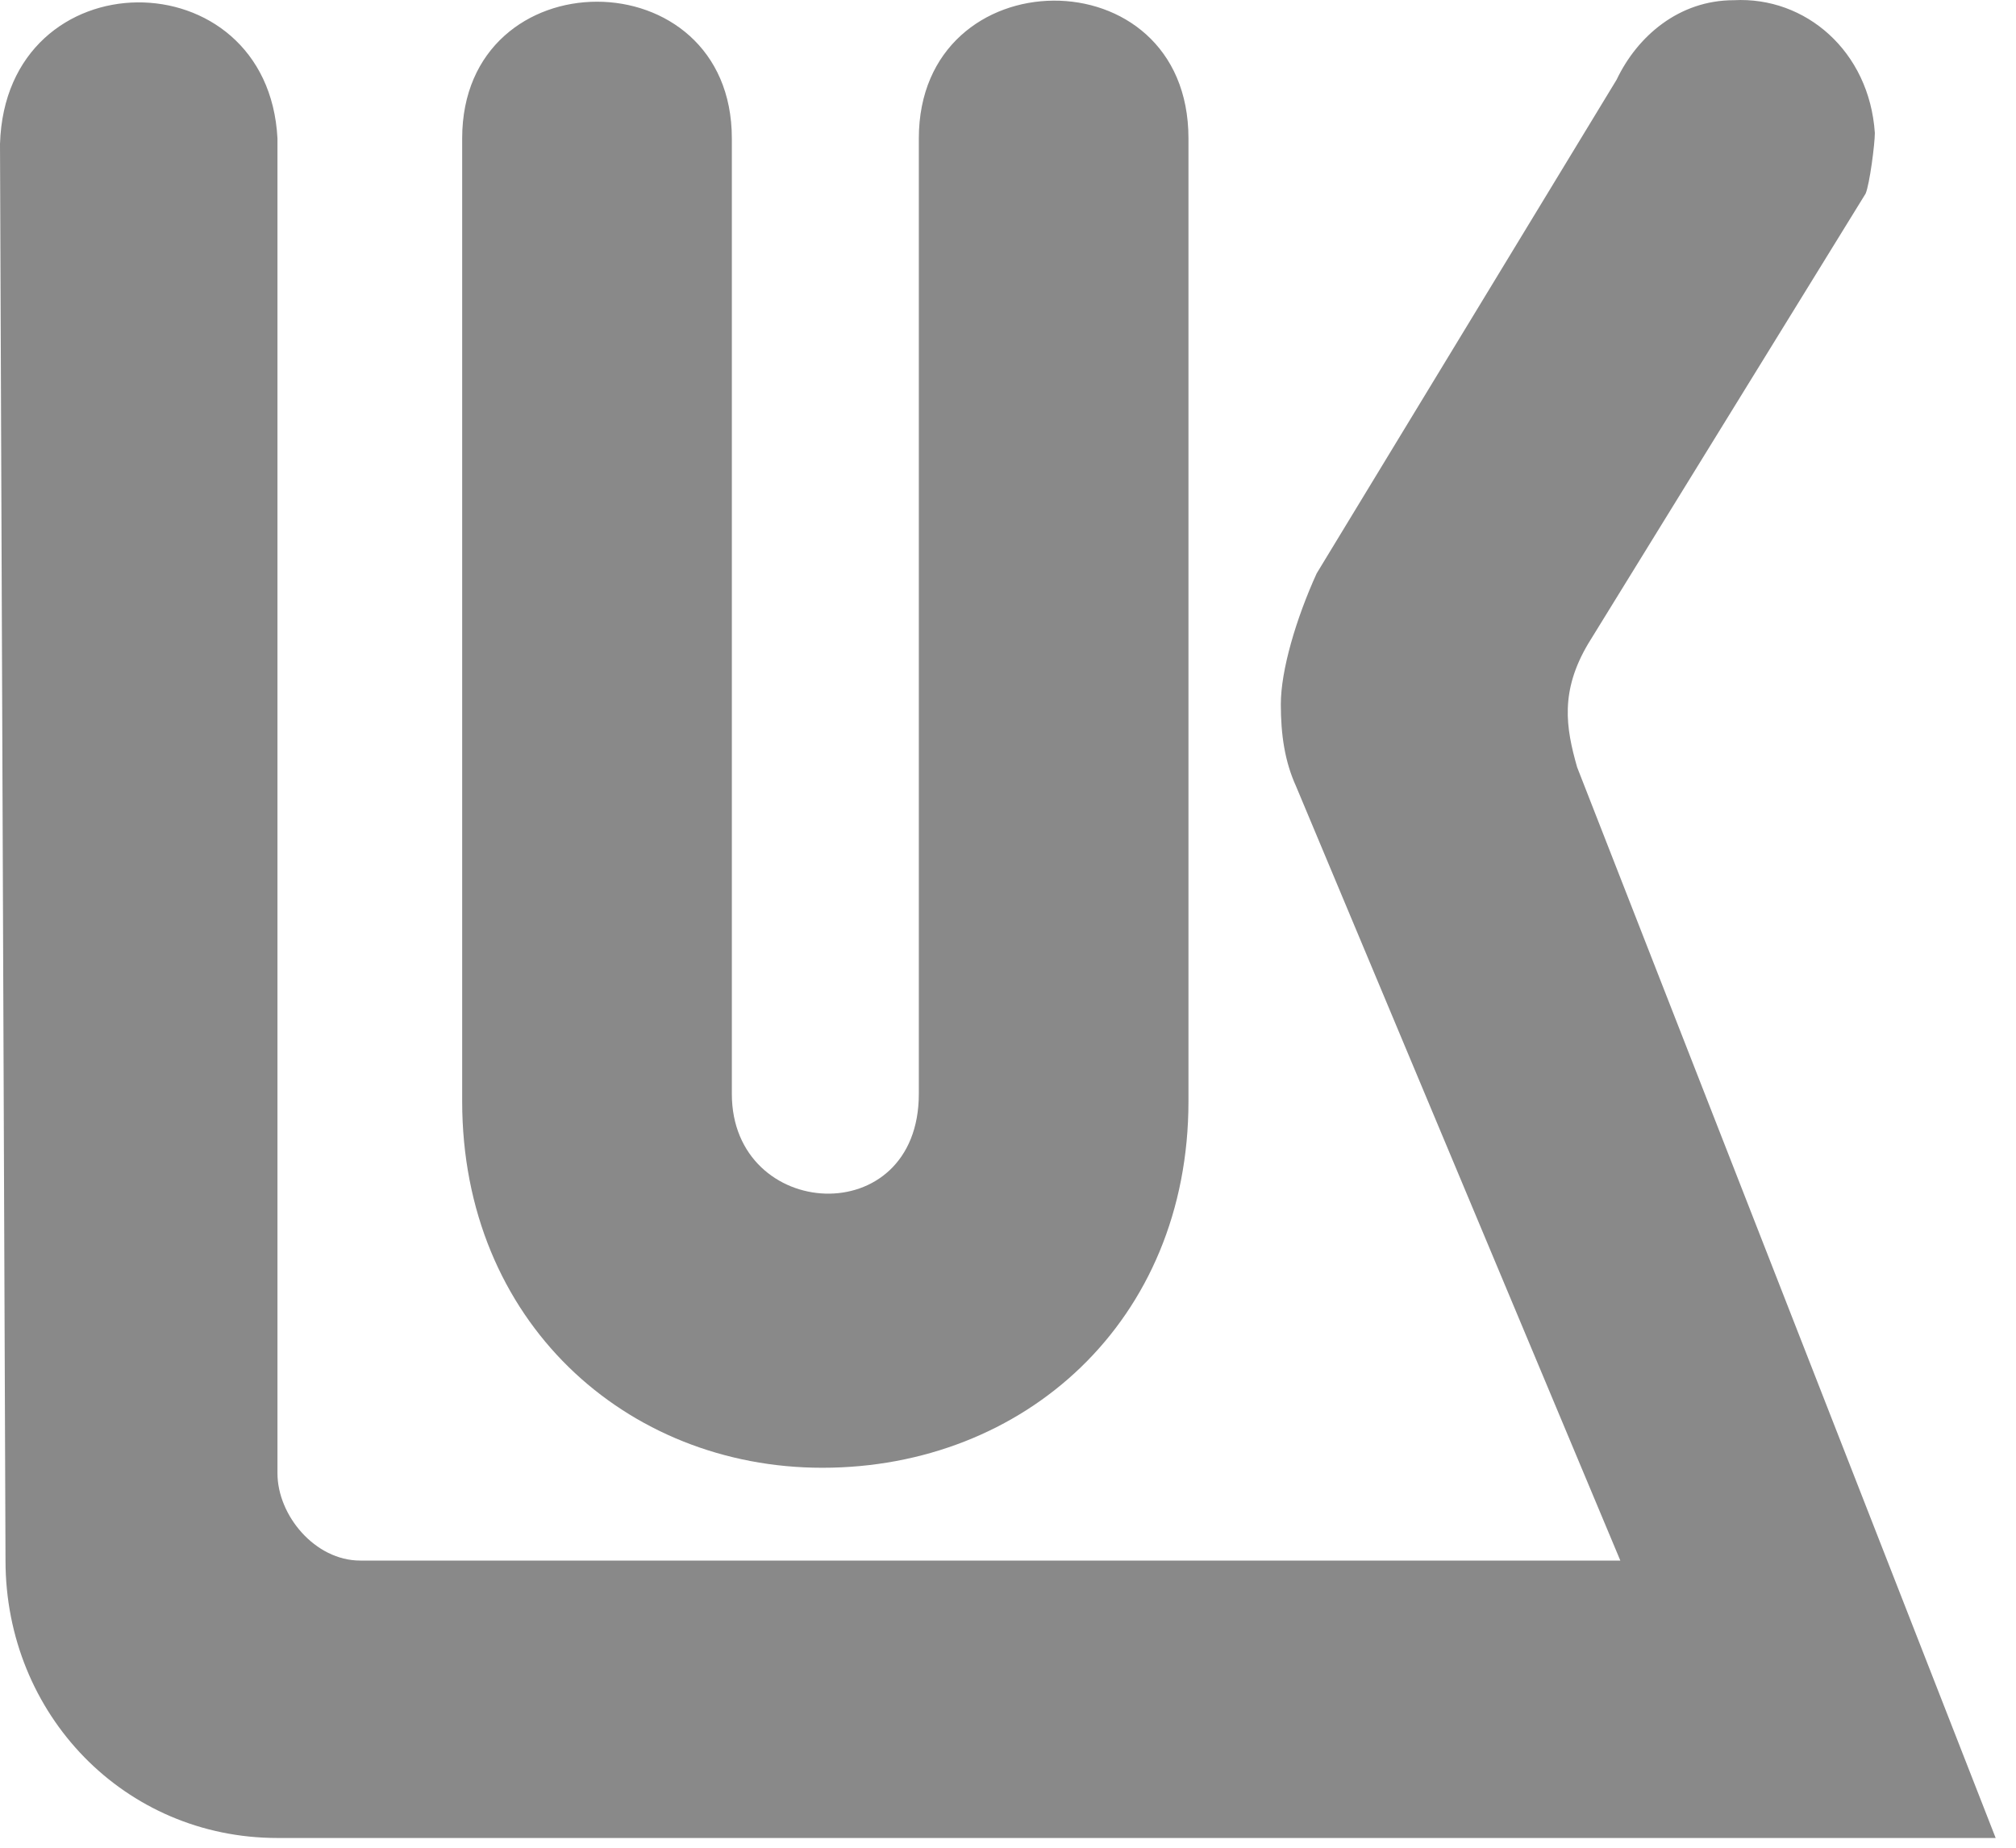 <svg width="60" height="55" viewBox="0 0 60 55" fill="none" xmlns="http://www.w3.org/2000/svg">
<path d="M51.601 0.006C49.971 0.006 48.731 1.075 48.114 2.371L39.186 17.069C38.569 18.427 38.12 19.953 38.12 20.966C38.12 21.871 38.237 22.664 38.571 23.4L48.224 46.452H10.72C9.373 46.452 8.258 45.105 8.258 43.854V4.121C7.975 -1.306 0.17 -1.306 0 4.285L0.164 46.452C0.164 51.036 3.708 54.71 8.258 54.71H59.395L46.939 22.839C46.599 21.651 46.429 20.576 47.267 19.161L55.525 5.762C55.644 5.479 55.799 4.291 55.799 3.957C55.635 1.523 53.735 -0.108 51.601 0.006ZM31.352 0.019C29.345 0.033 27.346 1.407 27.346 4.121V32.56C27.346 36.686 21.781 36.352 21.781 32.56V4.121C21.781 -1.306 13.755 -1.306 13.755 4.121V32.779C13.755 39.333 18.634 43.69 24.474 43.69C30.479 43.69 35.371 39.333 35.371 32.779V4.121C35.371 1.351 33.358 0.005 31.352 0.019Z" fill="#898989"/>
</svg>
